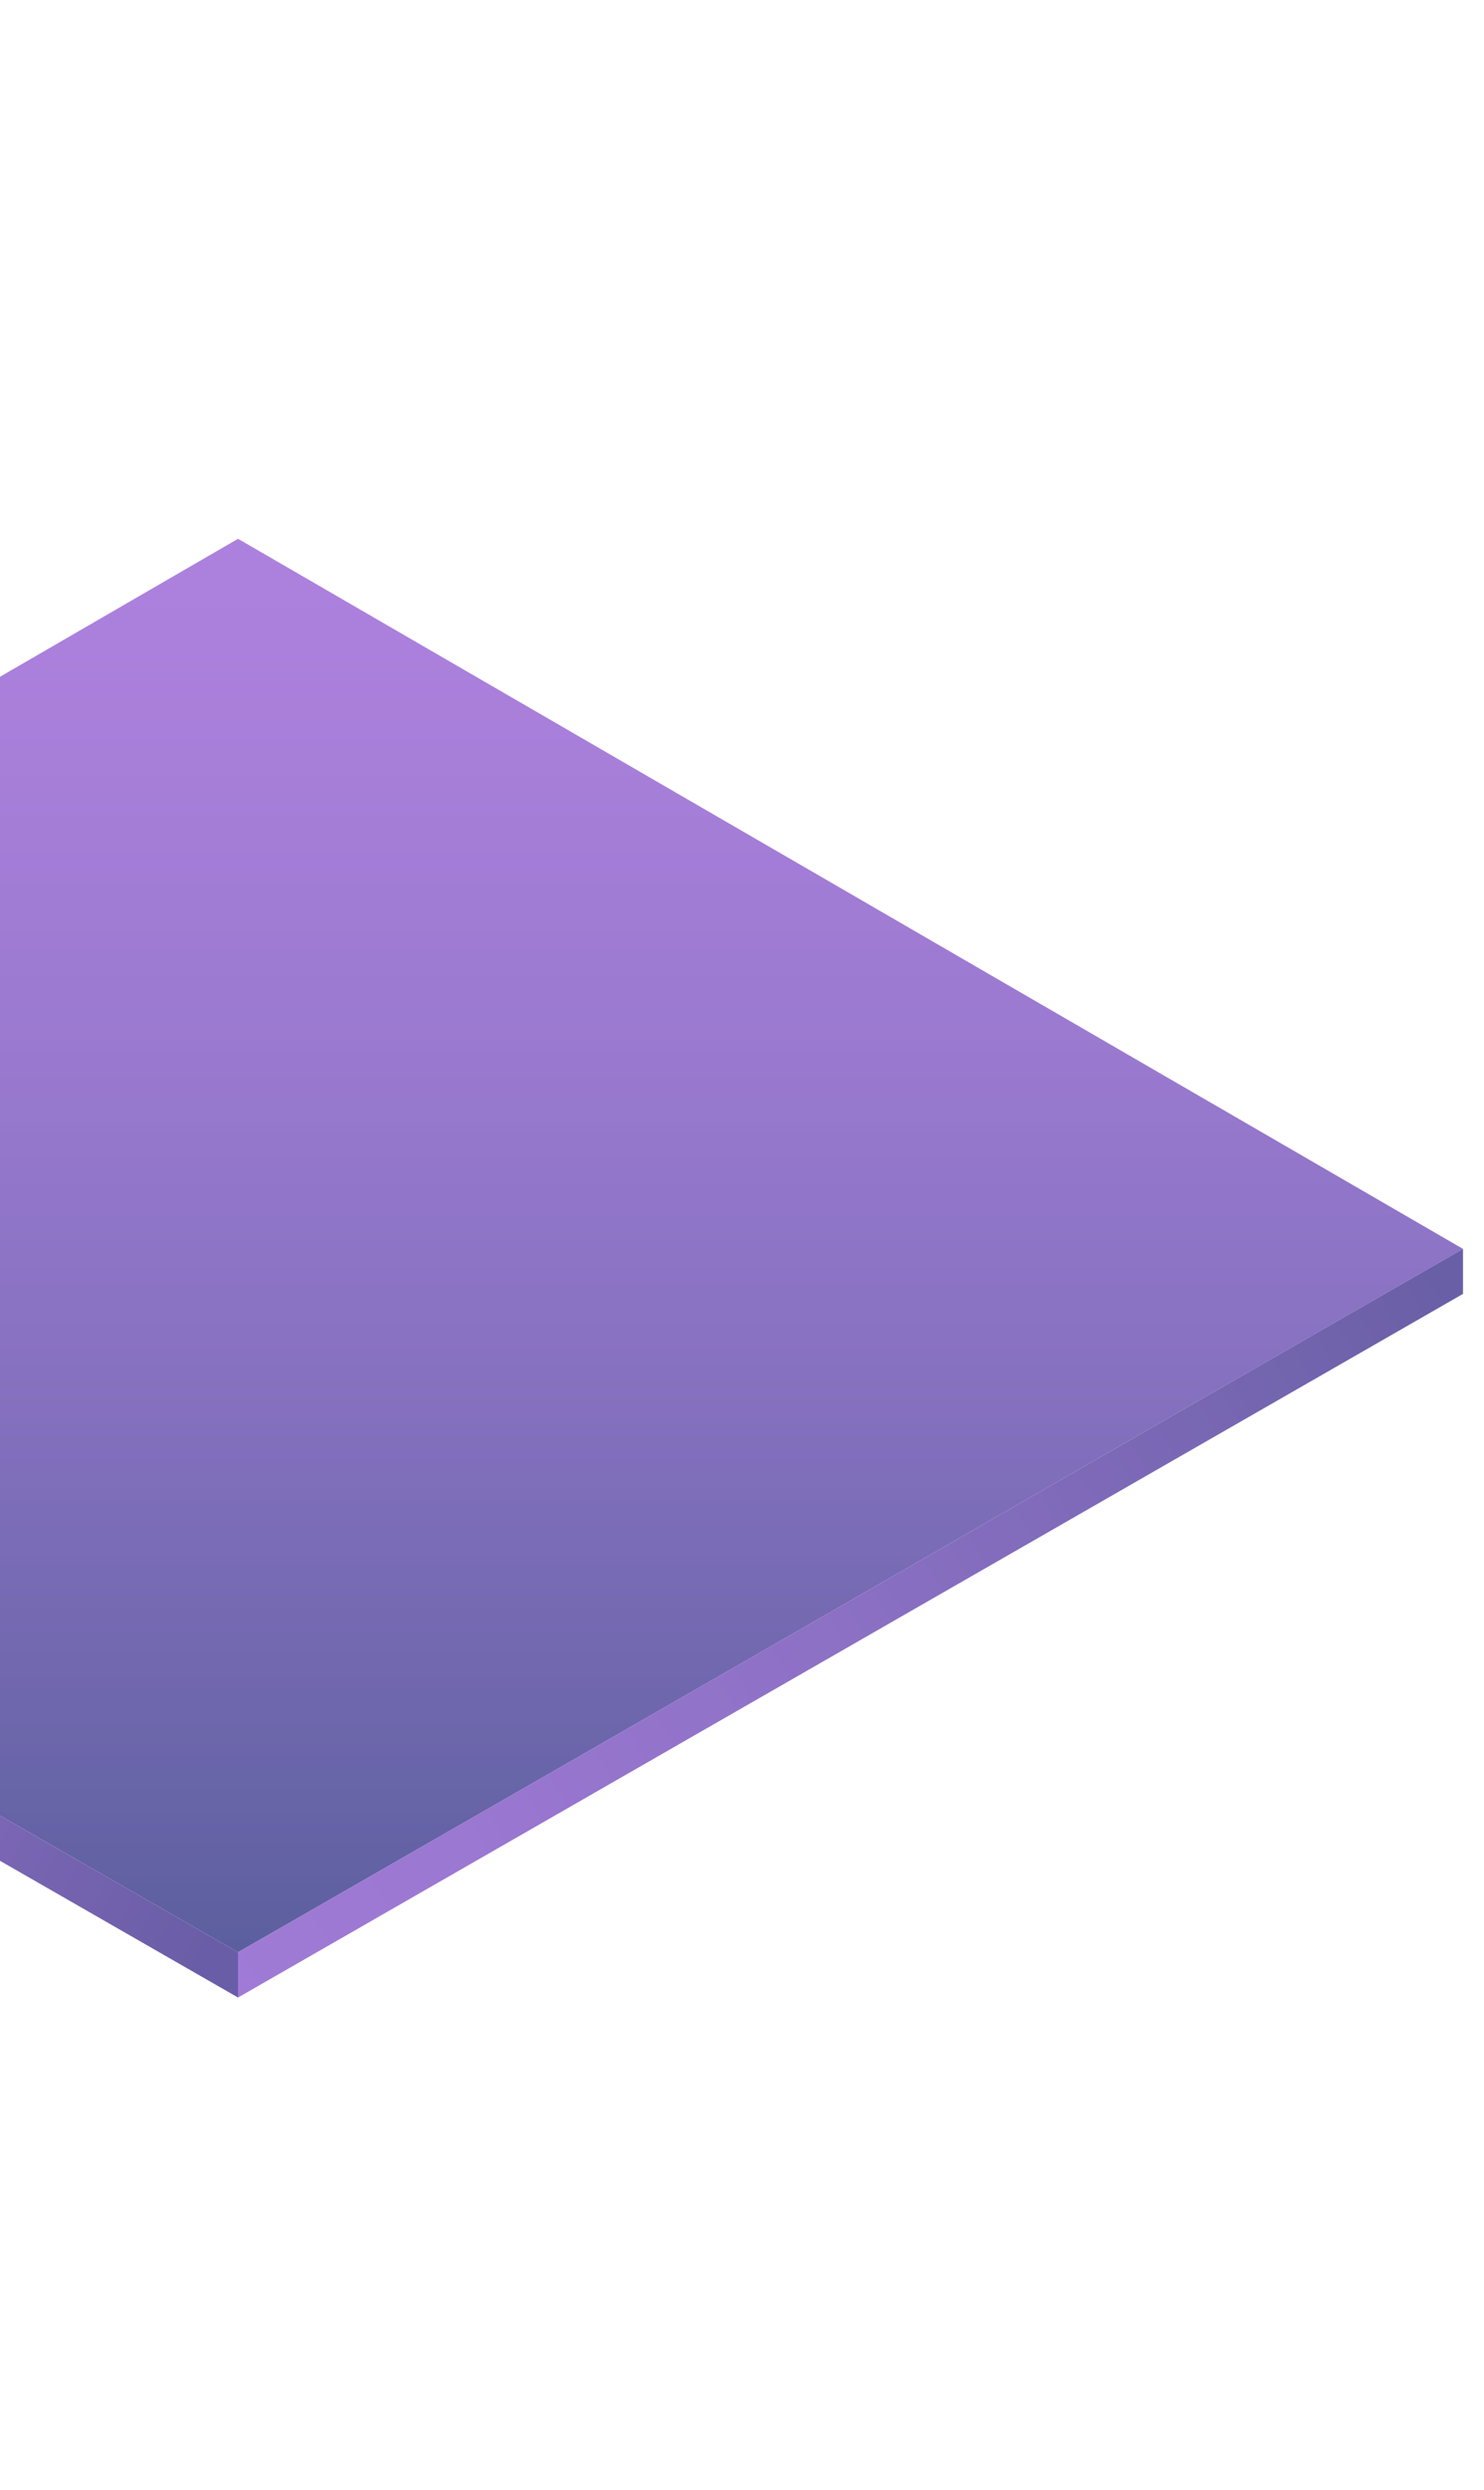 <svg width="198" height="332" viewBox="0 0 198 332" fill="none" xmlns="http://www.w3.org/2000/svg">
<g opacity="0.7">
<path d="M31.76 260.309L-131.679 166.522L31.76 71.84L195.199 166.522L31.76 260.309Z" fill="url(#paint0_linear)"/>
<path d="M195.199 166.522L31.76 260.309V266.343L195.199 172.523V166.522Z" fill="url(#paint1_linear)"/>
<path d="M-131.679 166.522L31.76 260.309V266.343L-131.679 172.523V166.522Z" fill="url(#paint2_linear)"/>
</g>
<defs>
<linearGradient id="paint0_linear" x1="31.76" y1="273.6" x2="31.76" y2="66.356" gradientUnits="userSpaceOnUse">
<stop stop-color="#0A166C"/>
<stop offset="0.132" stop-color="#22207F"/>
<stop offset="0.408" stop-color="#4F33A2"/>
<stop offset="0.654" stop-color="#7041BC"/>
<stop offset="0.86" stop-color="#8449CB"/>
<stop offset="0.999" stop-color="#8B4CD1"/>
</linearGradient>
<linearGradient id="paint1_linear" x1="192.71" y1="171.163" x2="29.178" y2="264.587" gradientUnits="userSpaceOnUse">
<stop stop-color="#2A1B80"/>
<stop offset="0.16" stop-color="#3B248F"/>
<stop offset="0.506" stop-color="#5C34AC"/>
<stop offset="0.795" stop-color="#703EBE"/>
<stop offset="0.992" stop-color="#7742C4"/>
</linearGradient>
<linearGradient id="paint2_linear" x1="27.023" y1="260.786" x2="-125.631" y2="172.824" gradientUnits="userSpaceOnUse">
<stop stop-color="#2B1881"/>
<stop offset="0.268" stop-color="#4D2B9E"/>
<stop offset="0.572" stop-color="#6E3CB9"/>
<stop offset="0.827" stop-color="#8247CA"/>
<stop offset="1" stop-color="#894BD0"/>
</linearGradient>
</defs>
</svg>
